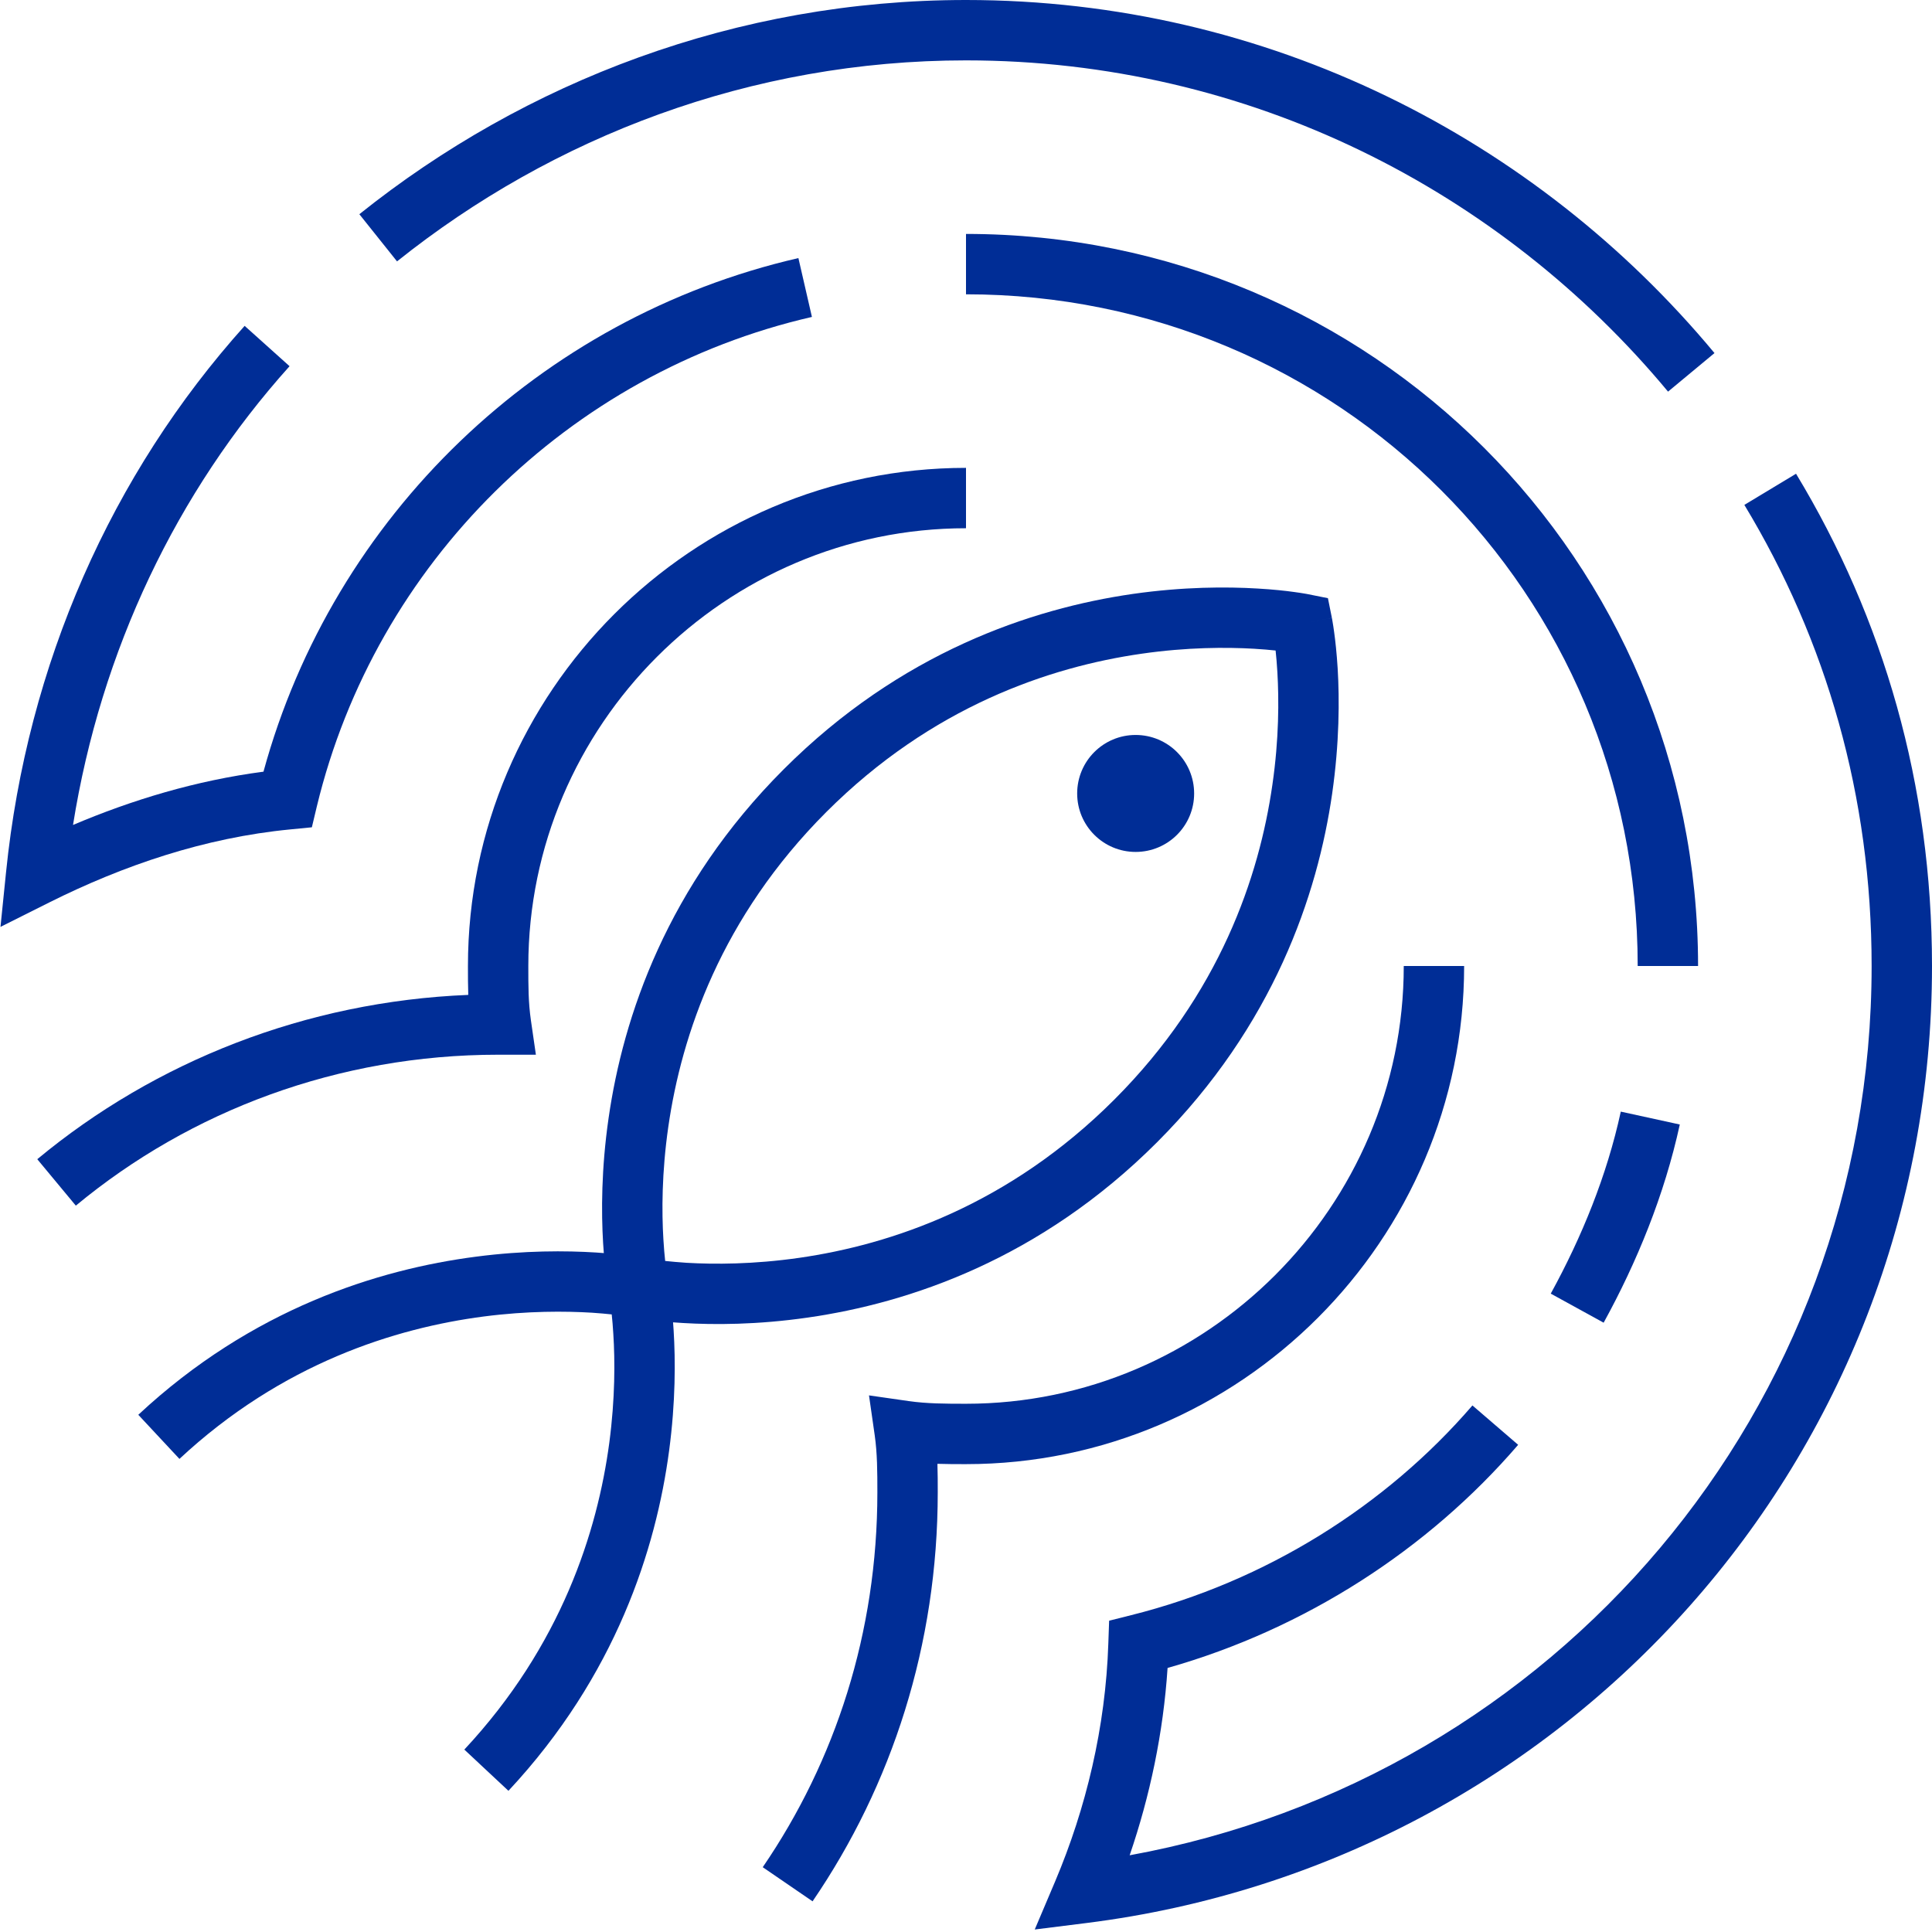 <svg width="24" height="24" viewBox="0 0 24 24" fill="none" xmlns="http://www.w3.org/2000/svg">
<g clip-path="url(#clip0)">
<path fill-rule="evenodd" clip-rule="evenodd" d="M19.264 16.07C19.649 15.368 19.962 14.603 20.134 13.809L20.867 13.969C20.676 14.846 20.334 15.679 19.921 16.431L19.264 16.07Z" fill="#002D96"/>
<path fill-rule="evenodd" clip-rule="evenodd" d="M20.344 12C20.344 7.375 16.625 3.656 12 3.656V2.906C17.039 2.906 21.094 6.961 21.094 12H20.344Z" fill="#002D96"/>
<path fill-rule="evenodd" clip-rule="evenodd" d="M10.086 3.937C7.064 4.632 4.666 6.995 3.936 10.017L3.874 10.277L3.608 10.303C2.539 10.406 1.53 10.752 0.615 11.209L0.006 11.514L0.075 10.836C0.337 8.252 1.386 5.888 3.039 4.048L3.597 4.549C2.194 6.111 1.253 8.08 0.907 10.248C1.641 9.936 2.435 9.696 3.273 9.586C4.14 6.41 6.705 3.945 9.918 3.206L10.086 3.937Z" fill="#002D96"/>
<path fill-rule="evenodd" clip-rule="evenodd" d="M4.464 2.661C6.524 1.013 9.149 0 12 0C15.751 0 19.087 1.726 21.298 4.386L20.721 4.865C18.645 2.366 15.515 0.75 12 0.75C9.329 0.75 6.868 1.699 4.932 3.247L4.464 2.661Z" fill="#002D96"/>
<path fill-rule="evenodd" clip-rule="evenodd" d="M22.311 5.885C23.4 7.686 24 9.751 24 12C24 18.113 19.461 23.138 13.5 23.888L12.854 23.969L13.108 23.37C13.491 22.464 13.734 21.456 13.768 20.416L13.778 20.133L14.052 20.064C15.72 19.647 17.215 18.708 18.291 17.459L18.859 17.948C17.742 19.246 16.215 20.235 14.504 20.72C14.451 21.529 14.284 22.314 14.033 23.047C19.312 22.084 23.25 17.514 23.25 12C23.25 9.889 22.688 7.958 21.669 6.272L22.311 5.885Z" fill="#002D96"/>
<path fill-rule="evenodd" clip-rule="evenodd" d="M12 17.438C14.99 17.438 17.438 14.99 17.438 12H18.188C18.188 15.404 15.404 18.188 12 18.188H11.989C11.88 18.188 11.764 18.188 11.645 18.184C11.649 18.303 11.649 18.418 11.649 18.528L11.649 18.539C11.649 20.432 11.08 22.177 10.094 23.619L9.475 23.195C10.377 21.877 10.899 20.279 10.899 18.539C10.899 18.28 10.898 18.053 10.866 17.829L10.795 17.334L11.29 17.405C11.514 17.437 11.742 17.438 12 17.438Z" fill="#002D96"/>
<path fill-rule="evenodd" clip-rule="evenodd" d="M12 6.562C9.011 6.562 6.563 9.01 6.563 12C6.563 12.257 6.563 12.449 6.595 12.674L6.657 13.102H6.188C4.205 13.102 2.365 13.797 0.942 14.977L0.463 14.4C1.929 13.184 3.799 12.441 5.817 12.359C5.813 12.241 5.813 12.126 5.813 12.009V12C5.813 8.596 8.596 5.812 12 5.812V6.562Z" fill="#002D96"/>
<path fill-rule="evenodd" clip-rule="evenodd" d="M14.179 8.121C13.04 8.285 11.578 8.775 10.267 10.085C8.956 11.396 8.466 12.859 8.302 13.997C8.22 14.567 8.22 15.054 8.241 15.397C8.247 15.5 8.255 15.59 8.263 15.664C8.338 15.672 8.427 15.68 8.53 15.687C8.873 15.707 9.36 15.707 9.93 15.625C11.069 15.461 12.531 14.971 13.842 13.66C15.152 12.35 15.643 10.887 15.806 9.749C15.889 9.179 15.888 8.691 15.868 8.349C15.862 8.246 15.854 8.156 15.846 8.081C15.771 8.073 15.682 8.065 15.579 8.059C15.236 8.039 14.748 8.039 14.179 8.121ZM16.178 7.75C16.545 7.675 16.545 7.675 16.545 7.676L16.546 7.677L16.546 7.681L16.548 7.691C16.55 7.699 16.552 7.711 16.554 7.726C16.559 7.755 16.566 7.797 16.573 7.851C16.588 7.958 16.605 8.112 16.617 8.304C16.64 8.688 16.639 9.227 16.549 9.856C16.368 11.115 15.822 12.74 14.372 14.191C12.922 15.641 11.296 16.186 10.037 16.367C9.408 16.458 8.869 16.458 8.486 16.435C8.294 16.424 8.14 16.407 8.033 16.392C7.979 16.385 7.937 16.378 7.907 16.373C7.892 16.37 7.881 16.368 7.872 16.367L7.862 16.365L7.859 16.364L7.857 16.364C7.857 16.364 7.857 16.364 7.931 15.996C7.564 16.07 7.564 16.07 7.564 16.07L7.563 16.07L7.563 16.068L7.563 16.065L7.561 16.055C7.559 16.047 7.557 16.035 7.554 16.02C7.549 15.991 7.543 15.948 7.535 15.895C7.521 15.787 7.504 15.634 7.492 15.442C7.469 15.058 7.469 14.519 7.56 13.89C7.741 12.631 8.286 11.005 9.737 9.555C11.187 8.105 12.812 7.56 14.072 7.378C14.701 7.288 15.239 7.288 15.623 7.311C15.815 7.322 15.969 7.339 16.076 7.354C16.13 7.361 16.172 7.368 16.202 7.373C16.216 7.375 16.228 7.378 16.237 7.379L16.247 7.381L16.25 7.382L16.251 7.382L16.252 7.382C16.252 7.382 16.252 7.382 16.178 7.75ZM7.931 15.996L7.564 16.07L7.613 16.314L7.857 16.364L7.931 15.996ZM16.178 7.75L16.252 7.382L16.496 7.431L16.545 7.675L16.178 7.75Z" fill="#002D96"/>
<path fill-rule="evenodd" clip-rule="evenodd" d="M6.009 16.354C4.912 16.497 3.503 16.936 2.229 18.123L1.718 17.575C3.133 16.255 4.702 15.768 5.912 15.611C6.517 15.532 7.034 15.536 7.402 15.559C7.586 15.571 7.734 15.587 7.837 15.601C7.888 15.608 7.928 15.615 7.957 15.62C7.971 15.622 7.982 15.624 7.99 15.626L8 15.627L8.003 15.628L8.004 15.628L8.005 15.628C8.005 15.628 8.005 15.628 7.931 15.996C8.299 15.923 8.299 15.923 8.299 15.923L8.299 15.923L8.299 15.925L8.3 15.928L8.302 15.937C8.303 15.945 8.305 15.957 8.308 15.971C8.313 15.999 8.319 16.04 8.326 16.091C8.34 16.194 8.357 16.342 8.368 16.526C8.391 16.895 8.393 17.414 8.312 18.021C8.15 19.236 7.653 20.814 6.316 22.246L5.768 21.734C6.974 20.442 7.422 19.022 7.569 17.922C7.642 17.371 7.64 16.902 7.619 16.573C7.614 16.479 7.606 16.397 7.599 16.328C7.53 16.321 7.448 16.313 7.355 16.307C7.026 16.287 6.557 16.283 6.009 16.354ZM7.931 15.996L8.299 15.923L8.25 15.677L8.005 15.628L7.931 15.996Z" fill="#002D96"/>
<path d="M14.107 10.583C14.509 10.583 14.834 10.258 14.834 9.857C14.834 9.455 14.509 9.13 14.107 9.13C13.706 9.13 13.381 9.455 13.381 9.857C13.381 10.258 13.706 10.583 14.107 10.583Z" fill="#002D96"/>
</g>
<defs>
<clipPath id="clip0">
<rect width="24" height="24" fill="white"/>
</clipPath>
</defs>
</svg>
